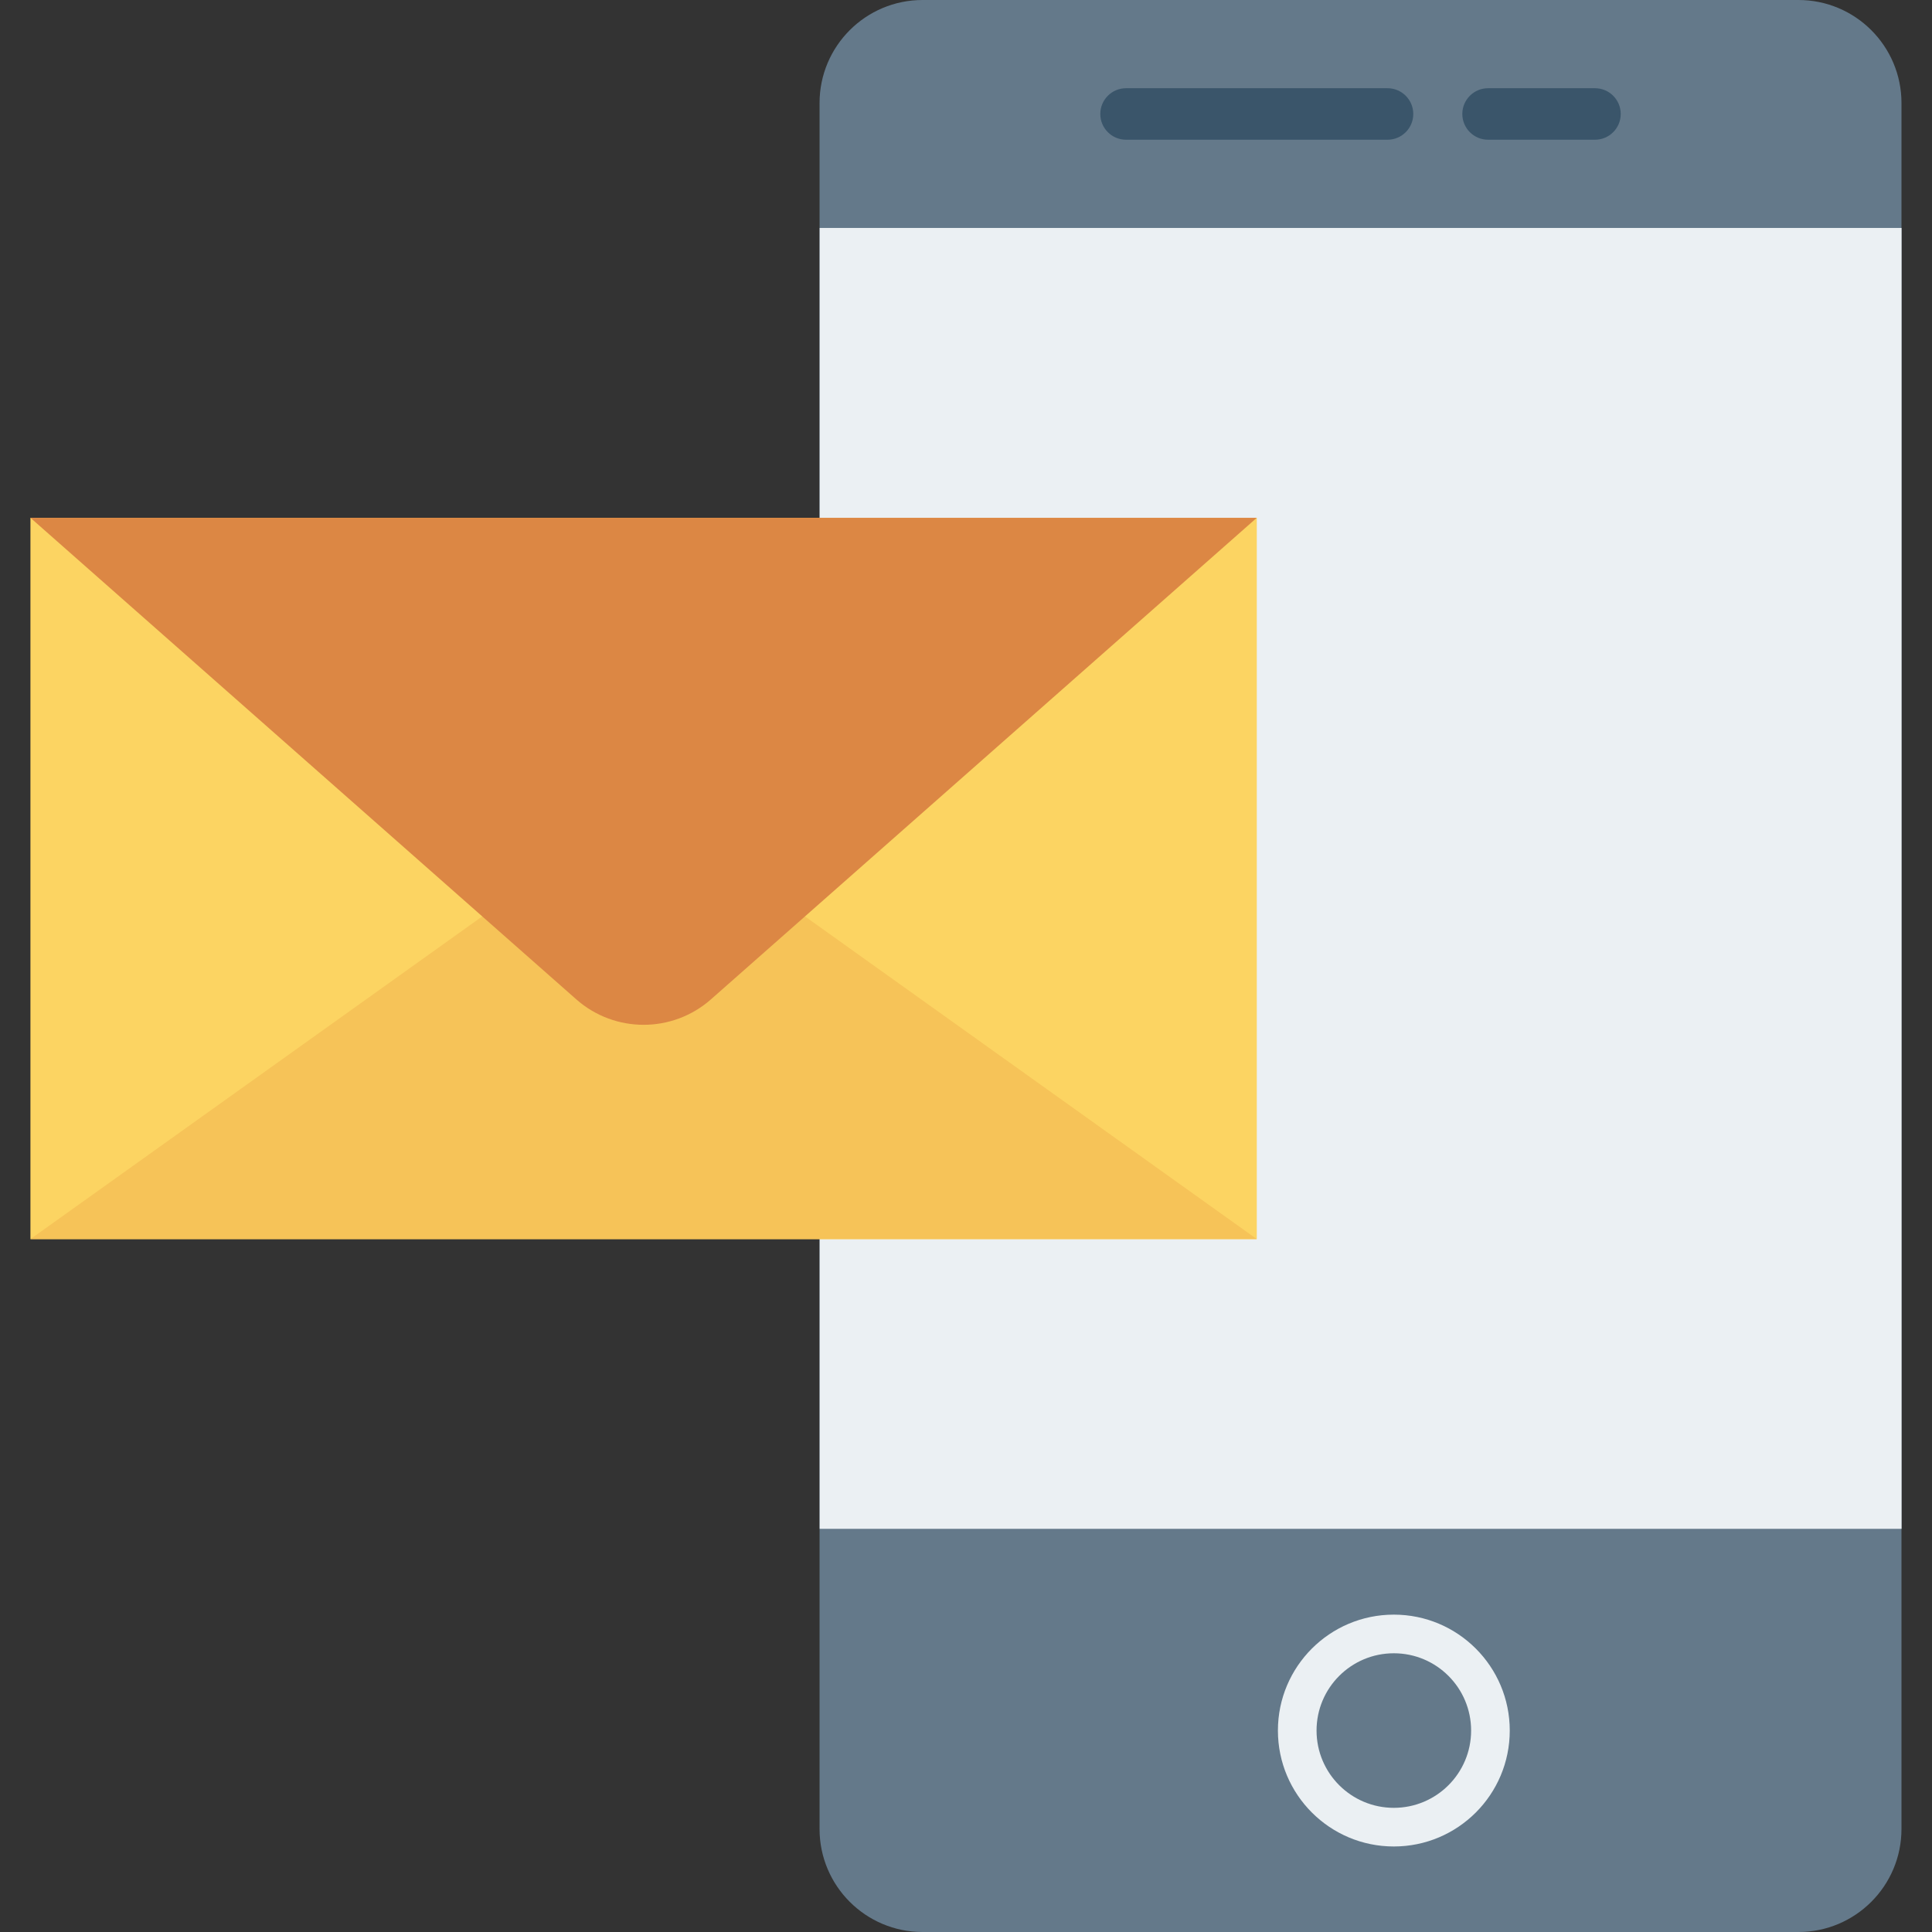 <?xml version="1.0" encoding="iso-8859-1"?>
<!-- Generator: Adobe Illustrator 19.0.0, SVG Export Plug-In . SVG Version: 6.00 Build 0)  -->
<svg version="1.1" id="Capa_1" xmlns="http://www.w3.org/2000/svg" xmlns:xlink="http://www.w3.org/1999/xlink" x="0px" y="0px"
	 viewBox="0 0 468.293 468.293" style="enable-background:new 0 0 468.293 468.293;" xml:space="preserve">
<rect x="0" y="0" width="468.293" height="468.293" fill="#333333" stroke="none"/>
<path style="fill:#64798A;" d="M435.919,468.293H223.626c-13.794,0-24.976-11.182-24.976-24.976V24.976
	C198.651,11.182,209.833,0,223.626,0h212.293c13.794,0,24.976,11.182,24.976,24.976v418.341
	C460.895,457.111,449.713,468.293,435.919,468.293z"/>
<g>
	<rect x="198.672" y="55.252" style="fill:#EBF0F3;" width="262.244" height="315.317"/>
	<circle style="fill:#EBF0F3;" cx="337.848" cy="419.465" r="28.098"/>
</g>
<circle style="fill:#64798A;" cx="337.848" cy="419.465" r="18.732"/>
<g>
	<path style="fill:#3A556A;" d="M336.316,33.869h-63.373c-3.448,0-6.244-2.795-6.244-6.244v0c0-3.448,2.795-6.244,6.244-6.244
		h63.373c3.448,0,6.244,2.795,6.244,6.244v0C342.56,31.073,339.765,33.869,336.316,33.869z"/>
	<path style="fill:#3A556A;" d="M386.602,33.869h-25.909c-3.448,0-6.244-2.795-6.244-6.244v0c0-3.448,2.795-6.244,6.244-6.244
		h25.909c3.448,0,6.244,2.795,6.244,6.244v0C392.845,31.073,390.05,33.869,386.602,33.869z"/>
</g>
<rect x="7.377" y="125.509" style="fill:#FCD462;" width="297.253" height="174.829"/>
<polygon style="fill:#F6C358;" points="156.005,194.191 7.379,300.338 304.63,300.338 "/>
<path style="fill:#DC8744;" d="M139.682,242.23L7.379,125.509h297.25L172.327,242.23
	C163.001,250.458,149.008,250.458,139.682,242.23z"/>
<g>
</g>
<g>
</g>
<g>
</g>
<g>
</g>
<g>
</g>
<g>
</g>
<g>
</g>
<g>
</g>
<g>
</g>
<g>
</g>
<g>
</g>
<g>
</g>
<g>
</g>
<g>
</g>
<g>
</g>
</svg>
